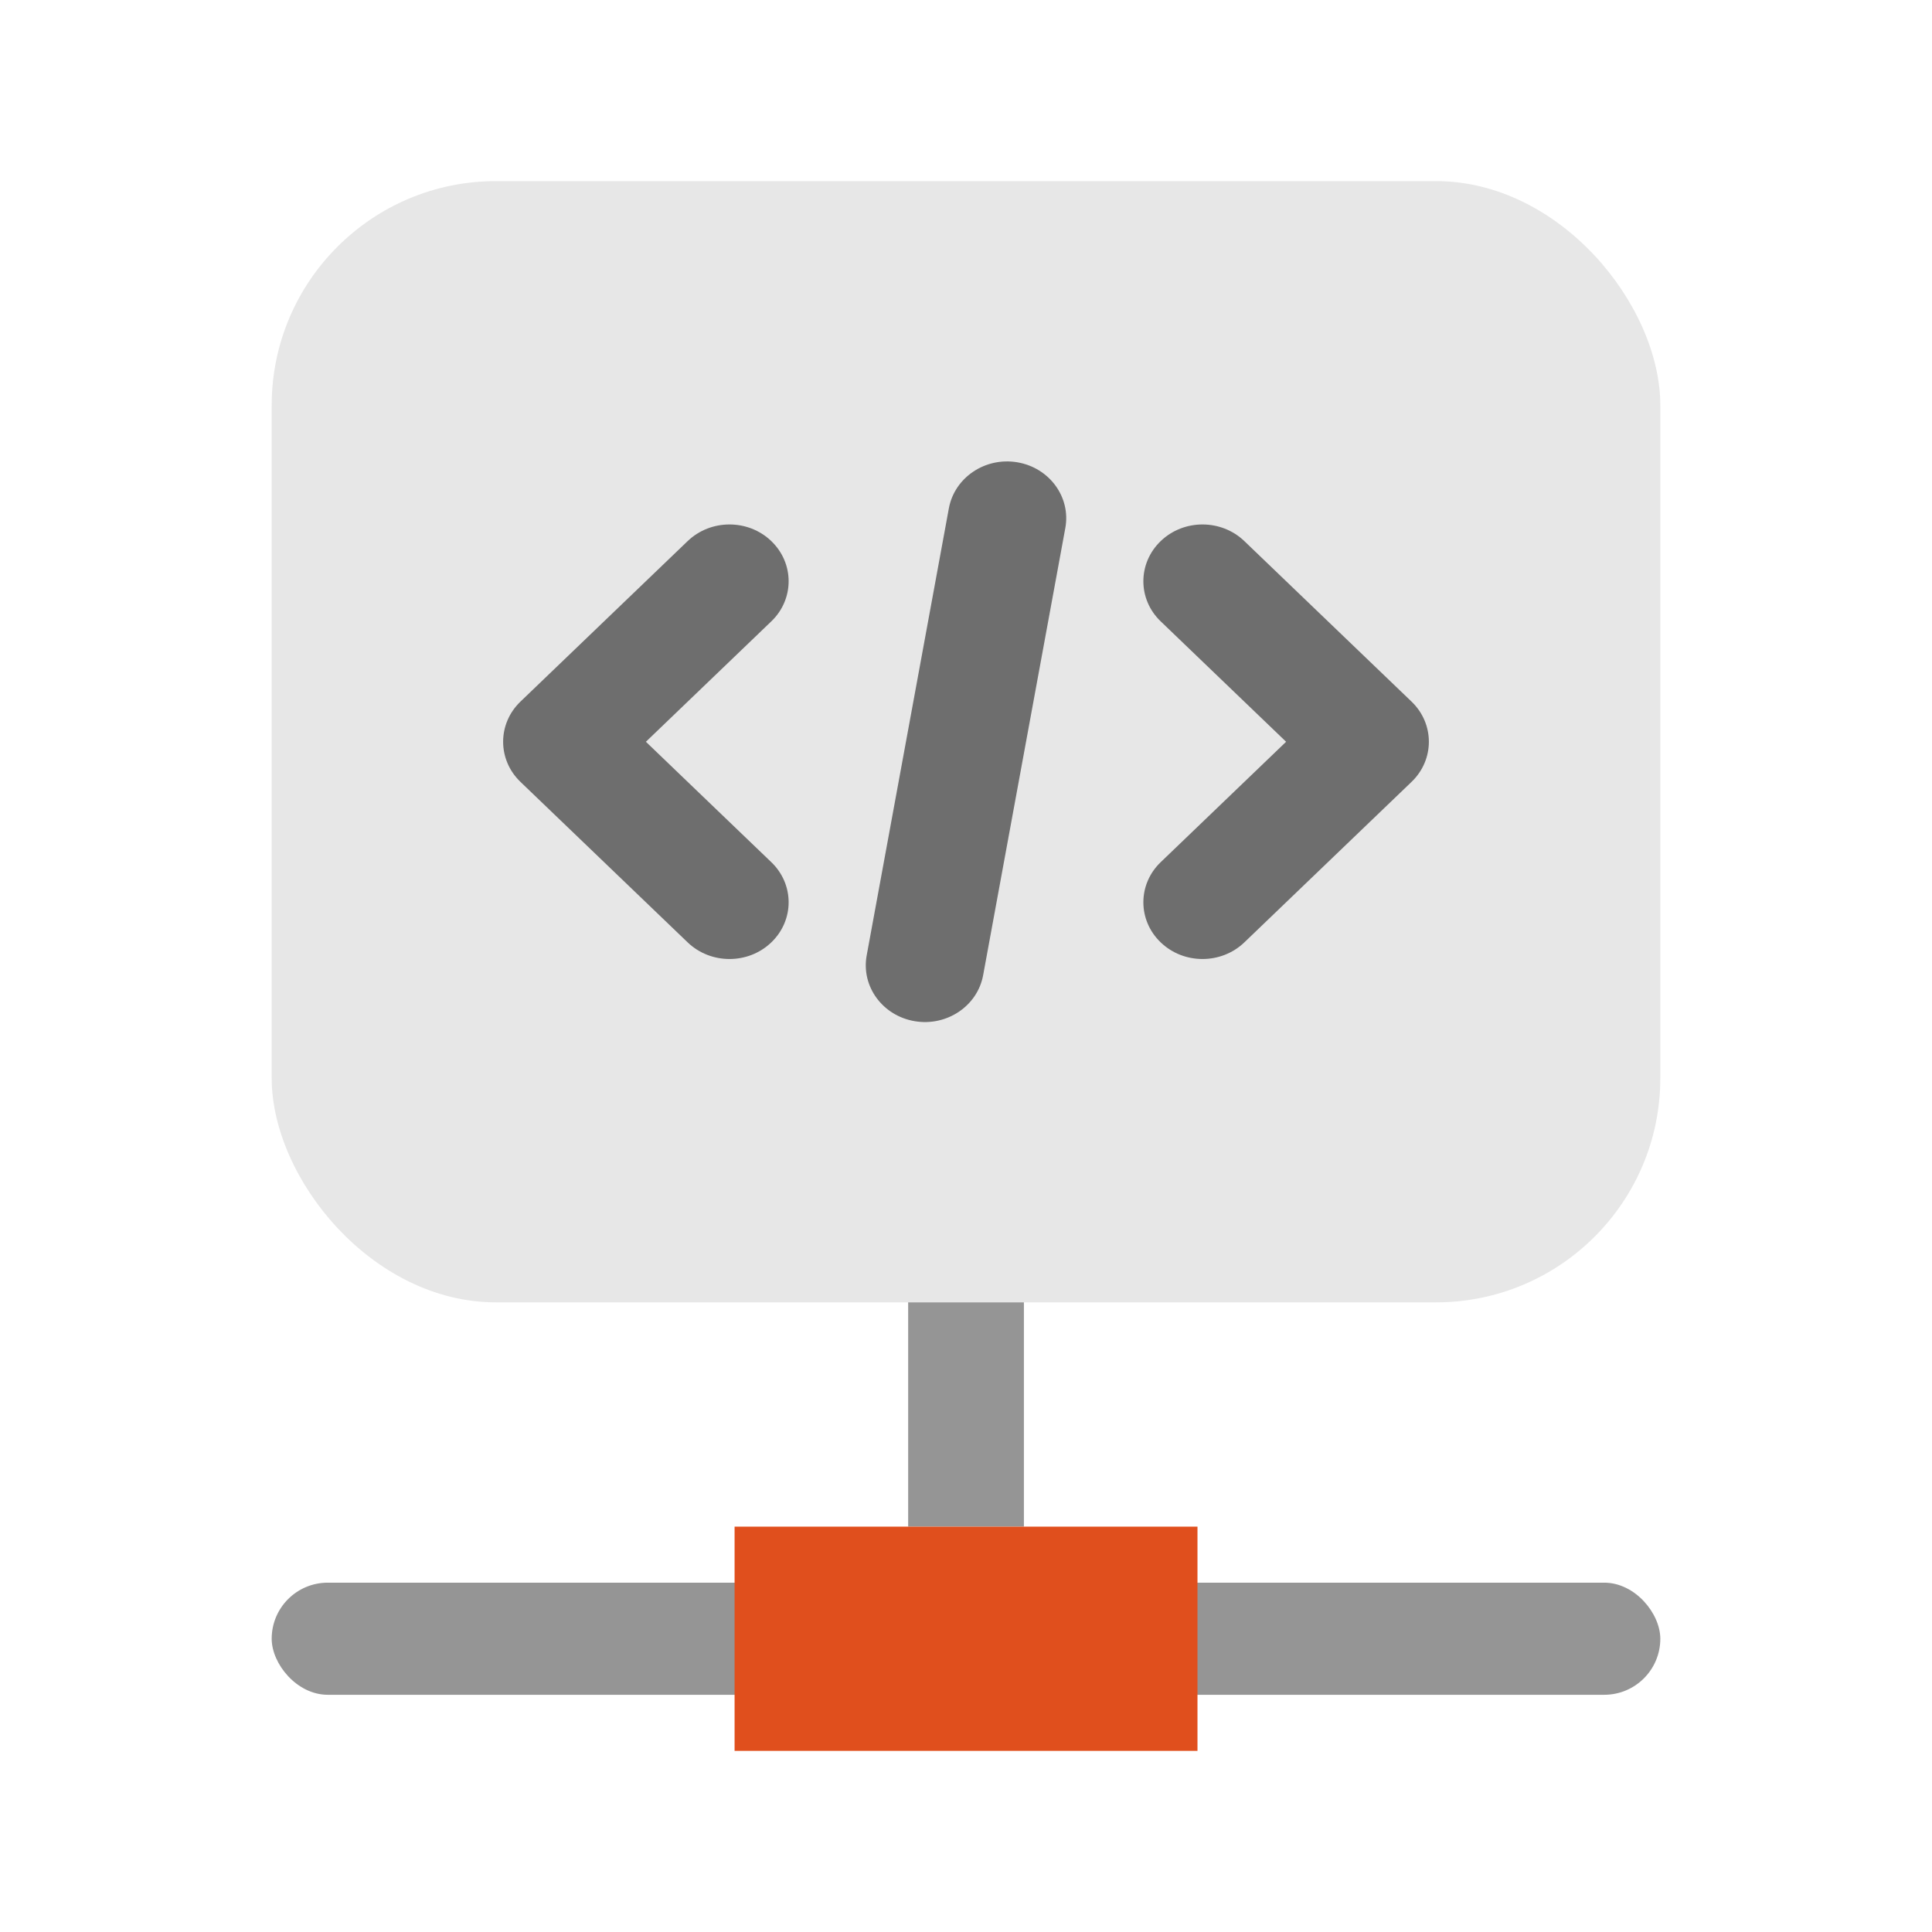 <?xml version="1.0" encoding="UTF-8"?>
<svg width="32px" height="32px" viewBox="0 0 32 32" version="1.1" xmlns="http://www.w3.org/2000/svg" xmlns:xlink="http://www.w3.org/1999/xlink">
    <!-- Generator: Sketch 55.2 (78181) - https://sketchapp.com -->
    <title>Icons / Connection / 32 px Copy</title>
    <desc>Created with Sketch.</desc>
    <g id="Icons-/-Connection-/-32-px-Copy" stroke="none" stroke-width="1" fill="none" fill-rule="evenodd">
        <g id="Group" transform="translate(4.5, 3)">
            <rect id="Rectangle" fill="#E7E7E7" x="0" y="0" width="23" height="18.571" rx="3.714"></rect>
            <path d="M4.12,8.621 L6.89,5.962 C7.273,5.595 7.893,5.595 8.275,5.962 C8.658,6.33 8.658,6.925 8.275,7.292 L6.198,9.286 L8.275,11.28 C8.658,11.647 8.658,12.242 8.275,12.609 C7.893,12.976 7.273,12.976 6.89,12.609 L4.12,9.95 C3.738,9.583 3.738,8.988 4.12,8.621 Z M18.88,8.621 C19.262,8.988 19.262,9.583 18.88,9.95 L16.11,12.609 C15.727,12.976 15.107,12.976 14.725,12.609 C14.342,12.242 14.342,11.647 14.725,11.28 L16.802,9.286 L14.725,7.292 C14.342,6.925 14.342,6.33 14.725,5.962 C15.107,5.595 15.727,5.595 16.11,5.962 L18.88,8.621 Z M12.35,4.657 C12.883,4.747 13.239,5.235 13.145,5.746 L11.784,13.152 C11.69,13.663 11.182,14.004 10.65,13.914 C10.117,13.824 9.761,13.336 9.855,12.825 L11.216,5.42 C11.31,4.909 11.818,4.567 12.35,4.657 Z" id="Shape" fill="#6E6E6E"></path>
            <rect id="Rectangle" fill="#959595" x="0" y="23.214" width="23" height="1.857" rx="0.929"></rect>
            <rect id="Rectangle" fill="#959595" x="10.542" y="18.571" width="1.917" height="3.714"></rect>
            <rect id="Rectangle" fill="#E04F1D" x="7.667" y="22.286" width="7.667" height="3.714"></rect>
        </g>
    </g>
</svg>